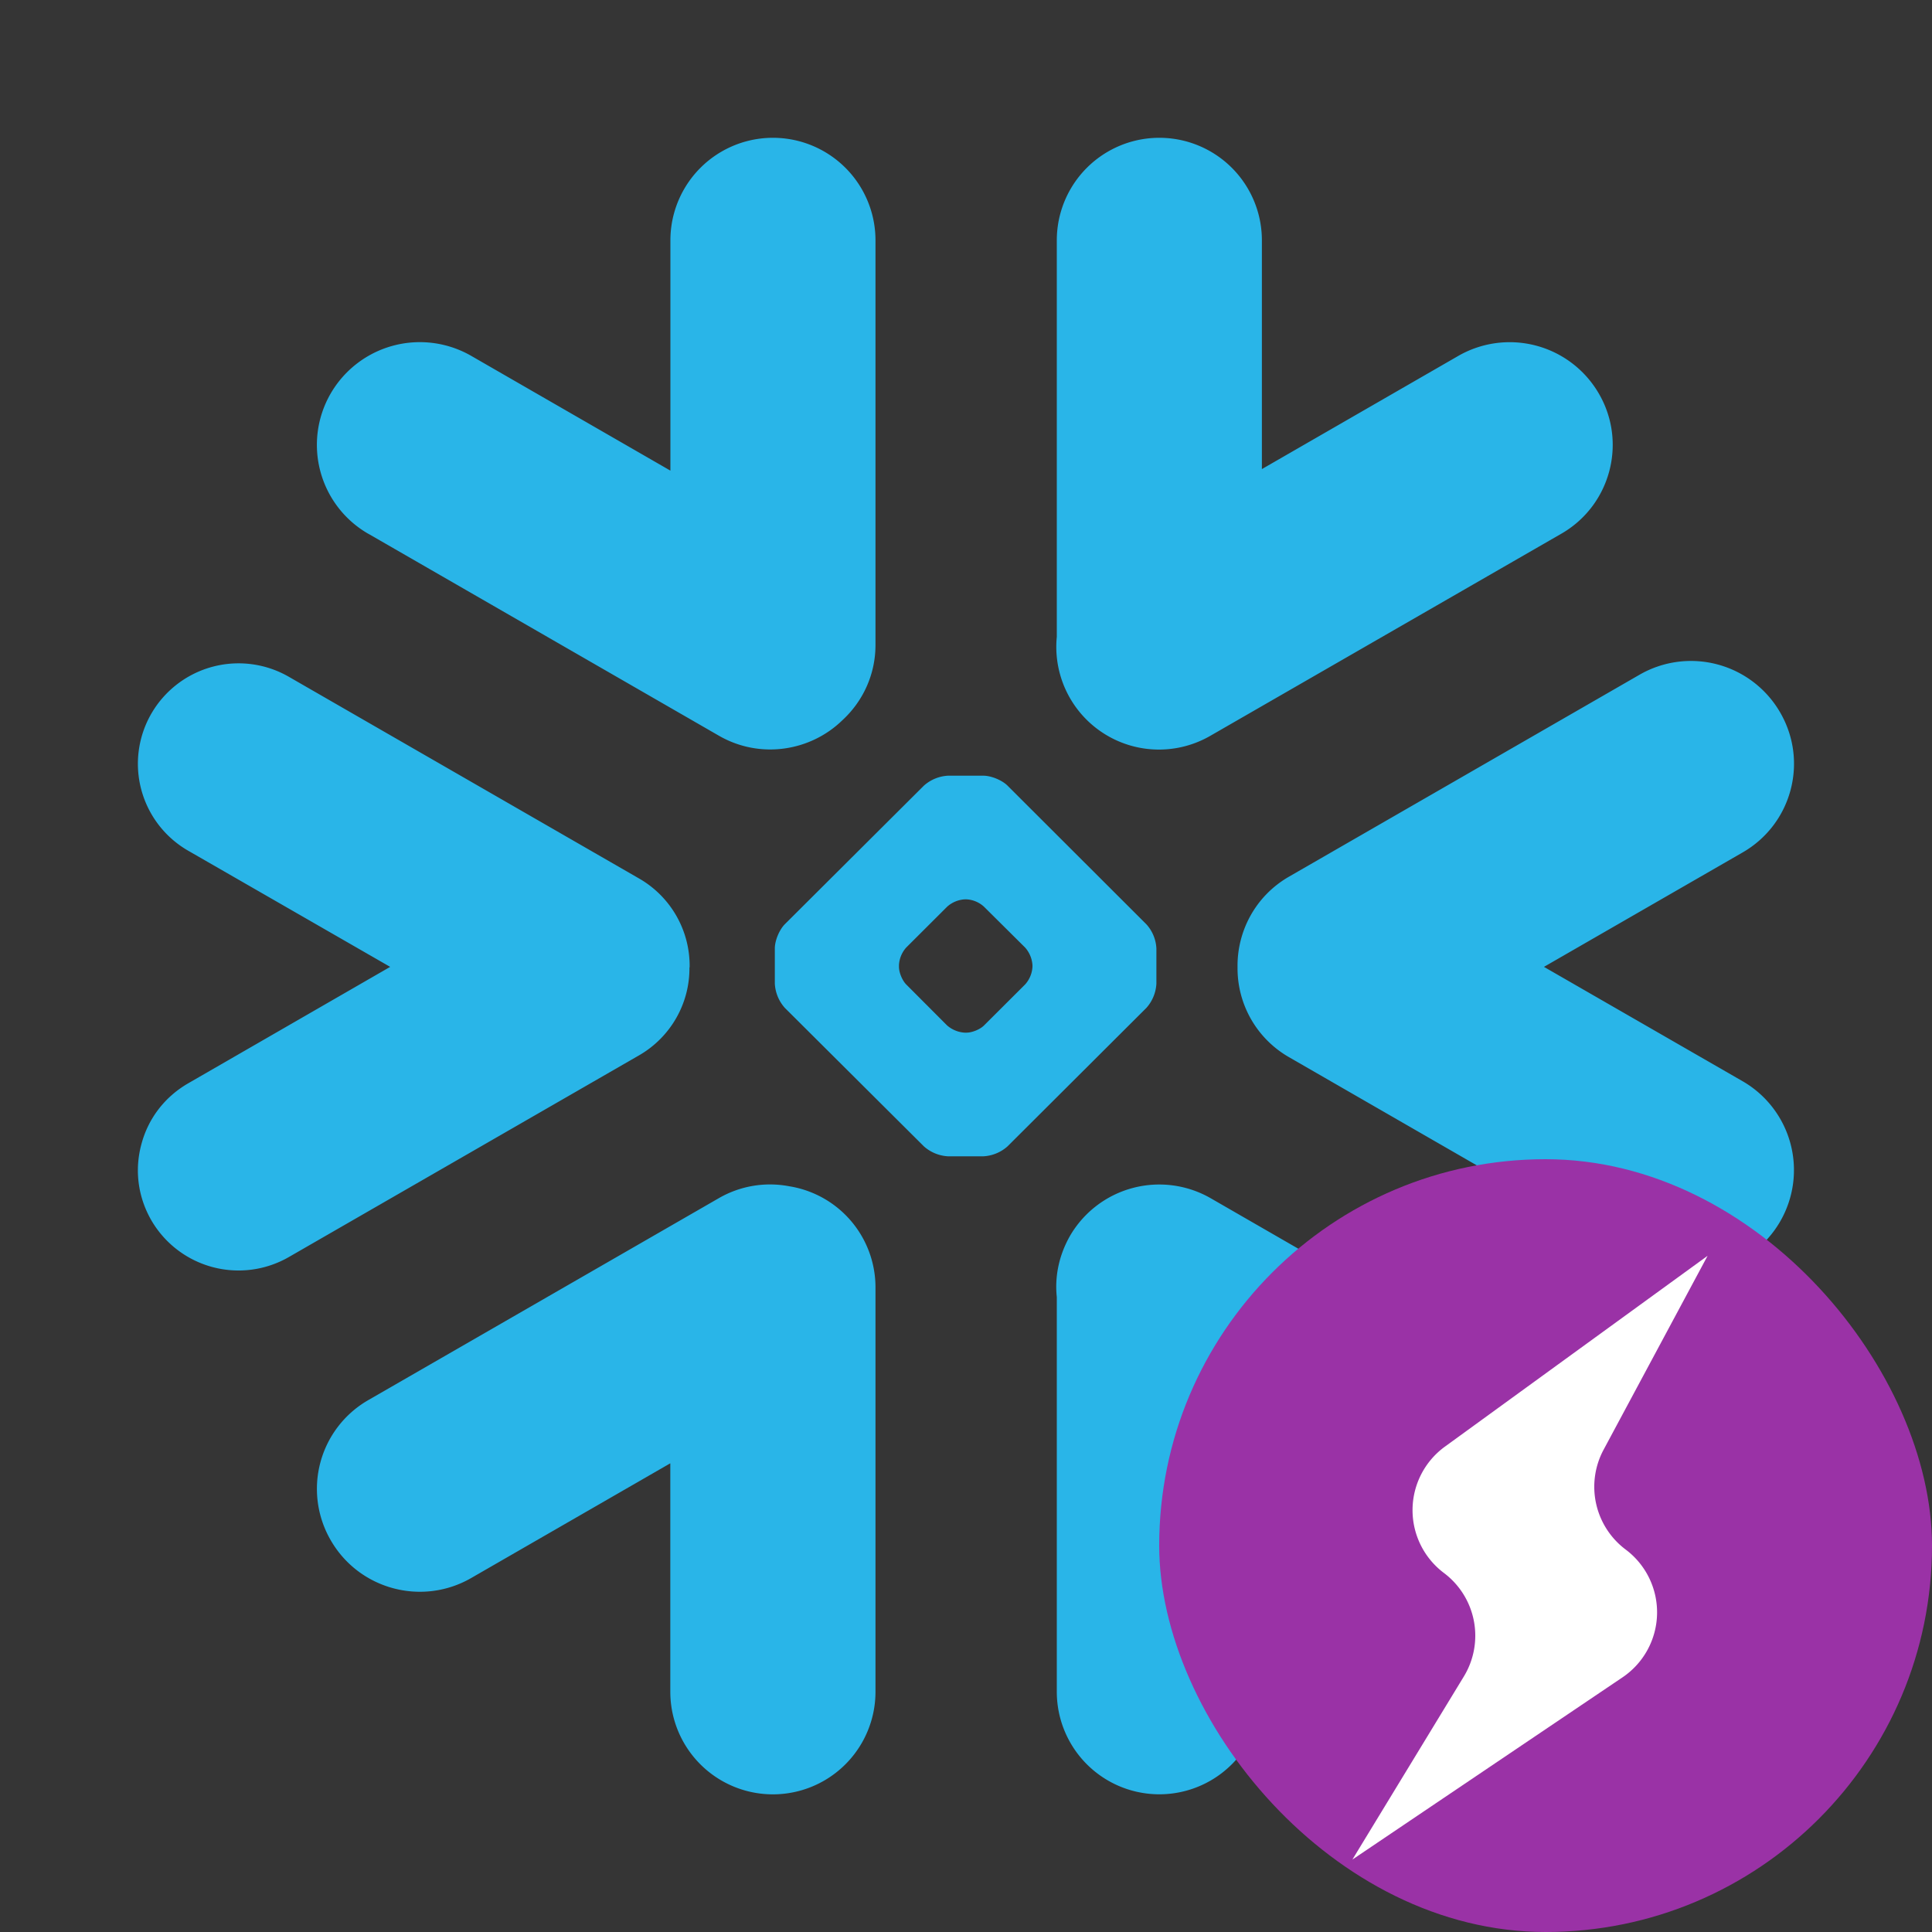 <svg width="20" height="20" viewBox="0 0 20 20" fill="none" xmlns="http://www.w3.org/2000/svg"><rect x="0" y="0" width="20" height="20" fill="#333333" stroke="none"/><g clip-path="url(#clip0_2474_4766)"><path opacity=".01" fill="#fff" d="M0 0h20v20H0z"/><path d="m16.16 14.494-3.627-2.09a1.069 1.069 0 0 0-1.456.389c-.114.2-.16.42-.137.635v4.085a1.06 1.06 0 0 0 2.123 0v-2.35l2.032 1.172c.51.294 1.163.118 1.457-.39a1.059 1.059 0 0 0-.391-1.451ZM7.139 10.014a1.042 1.042 0 0 0-.52-.918L2.99 7.006a1.043 1.043 0 0 0-1.423.381 1.038 1.038 0 0 0 .382 1.42l2.09 1.202-2.09 1.205c-.241.139-.414.362-.485.63-.073.268-.036.548.103.789a1.044 1.044 0 0 0 1.423.38l3.627-2.089c.325-.188.524-.536.52-.91ZM3.814 5.526l3.628 2.09c.423.244.945.164 1.278-.16.212-.195.343-.472.343-.78V2.488a1.06 1.06 0 0 0-2.123 0v2.384L4.88 3.685a1.067 1.067 0 0 0-1.457.389 1.062 1.062 0 0 0 .39 1.452ZM11.971 10.183a.41.41 0 0 1-.103.25l-1.438 1.434a.408.408 0 0 1-.25.103h-.366a.408.408 0 0 1-.25-.103l-1.44-1.434a.41.41 0 0 1-.103-.25v-.365c0-.081.046-.192.103-.25l1.44-1.435a.408.408 0 0 1 .25-.103h.366c.08 0 .193.046.25.103l1.438 1.436a.402.402 0 0 1 .103.25v.364Zm-1.283-.175v-.016a.303.303 0 0 0-.076-.183l-.425-.422a.29.29 0 0 0-.183-.077h-.016a.298.298 0 0 0-.184.077l-.423.422a.296.296 0 0 0-.075.183v.016c0 .06.034.141.075.183l.423.424a.305.305 0 0 0 .184.075h.016c.06 0 .142-.034.183-.075l.425-.424a.296.296 0 0 0 .076-.183ZM12.533 7.615l3.628-2.089c.51-.292.686-.944.39-1.452a1.067 1.067 0 0 0-1.456-.389l-2.032 1.171V2.488a1.06 1.06 0 0 0-2.123 0v4.104a1.063 1.063 0 0 0 1.593 1.023ZM8.169 12.28a1.06 1.06 0 0 0-.727.123l-3.628 2.09a1.06 1.06 0 0 0-.39 1.452c.294.51.946.684 1.455.39l2.06-1.187v2.365a1.06 1.06 0 0 0 2.124 0v-4.187a1.06 1.06 0 0 0-.894-1.046ZM18.428 7.375a1.066 1.066 0 0 0-1.456-.39l-3.628 2.09c-.348.2-.539.566-.533.939a1.06 1.06 0 0 0 .533.93l3.628 2.09c.51.293 1.161.12 1.456-.389a1.062 1.062 0 0 0-.39-1.453l-2.055-1.183 2.054-1.183c.512-.293.686-.943.391-1.451Z" fill="#29B5E8"/><rect x="12" y="12" width="8" height="8" rx="4" fill="#9A32A6"/><path d="M15.153 17.356a.812.812 0 0 0-.206-1.073.813.813 0 0 1 .01-1.307L17.677 13 16.6 15.008a.812.812 0 0 0 .229 1.033.812.812 0 0 1-.033 1.323L14 19.25l1.153-1.894Z" fill="#fff"/></g><defs><clipPath id="clip0_2474_4766"><path fill="#fff" d="M0 0h20v20H0z"/></clipPath></defs></svg>